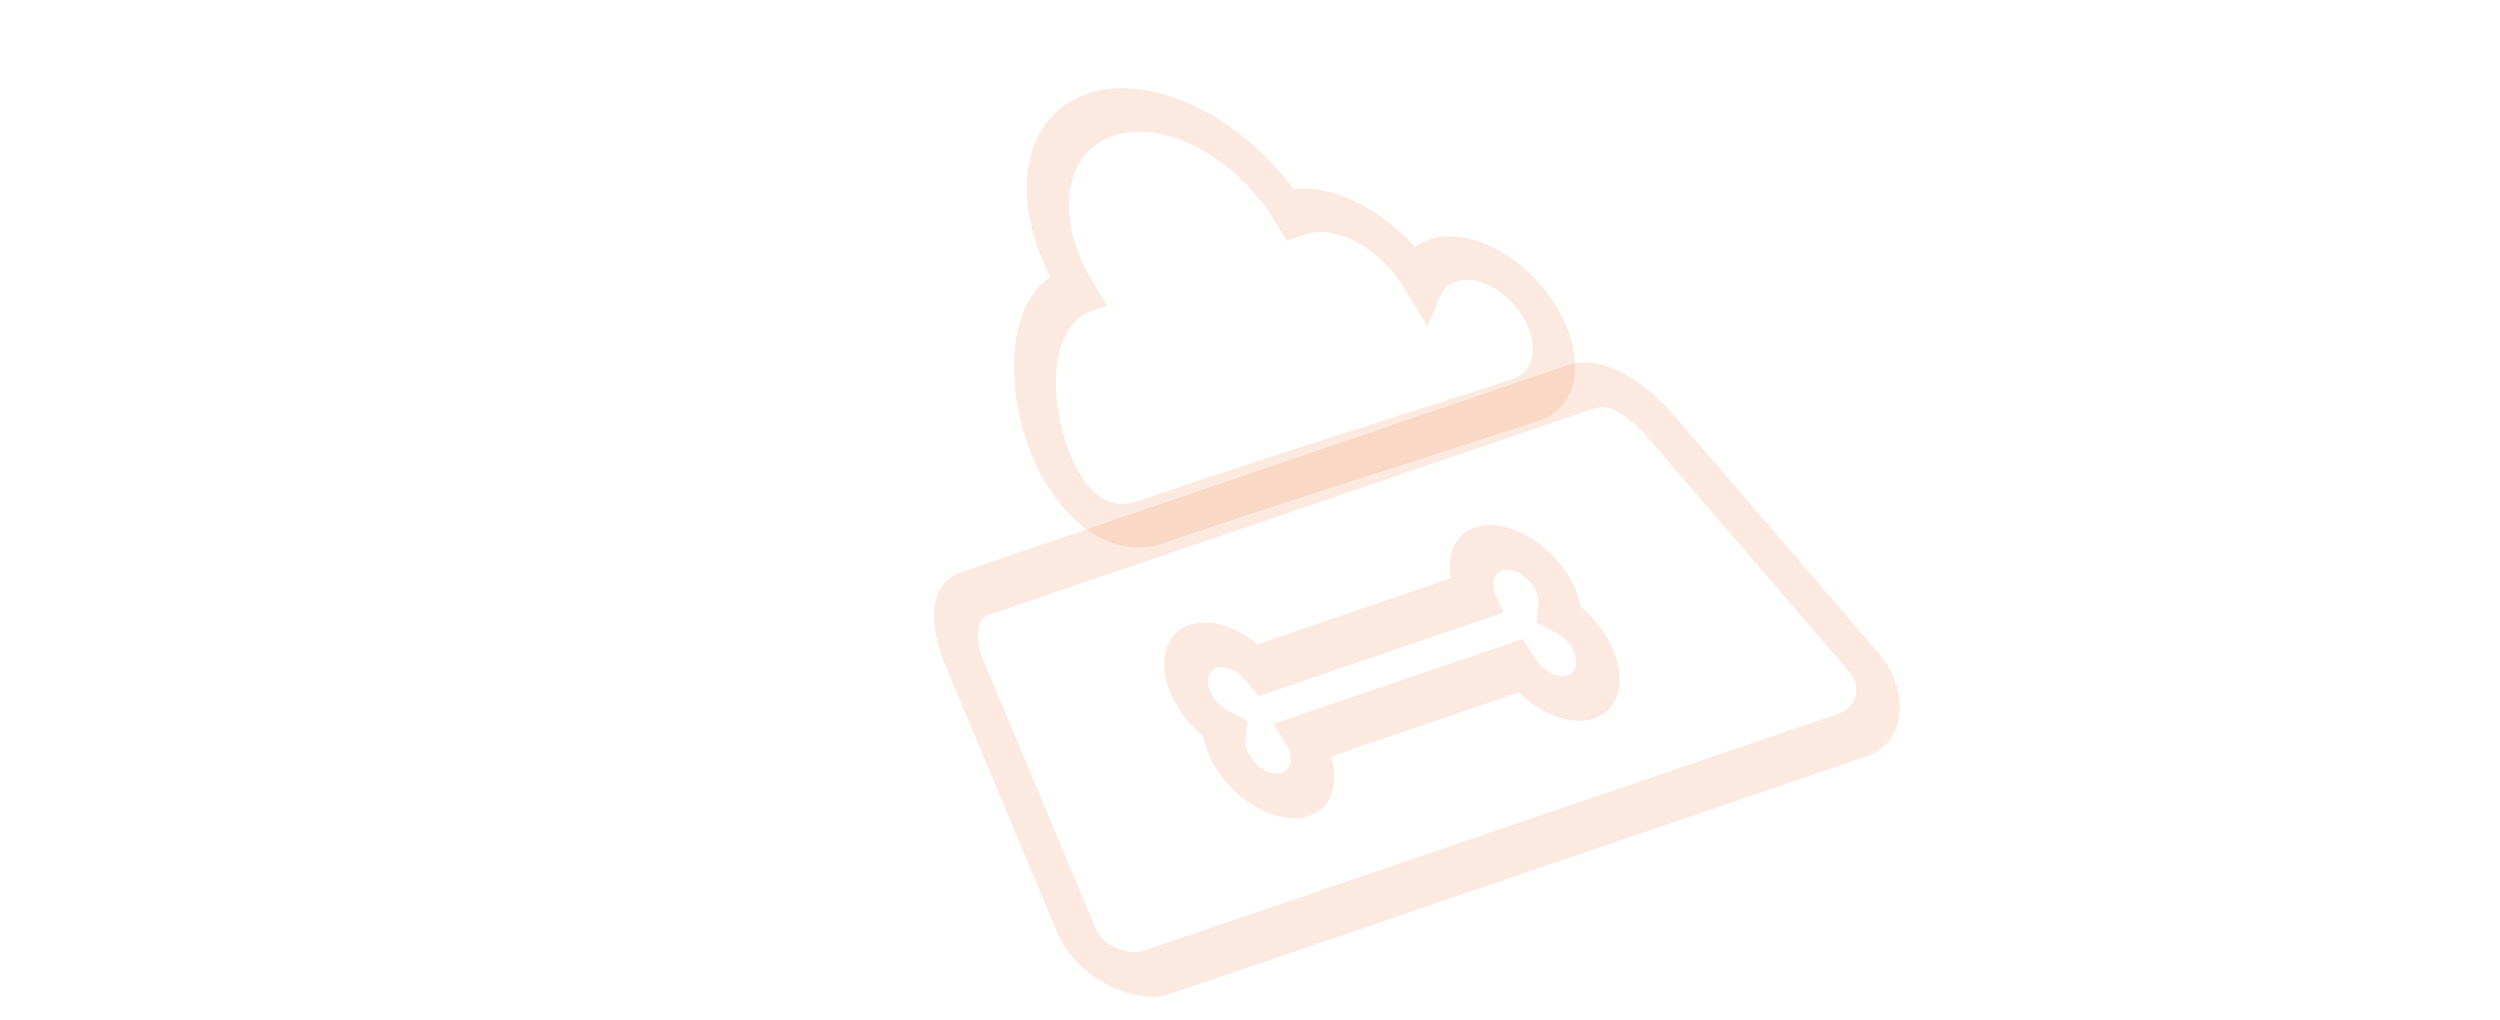 <svg width="76" height="31" viewBox="0 0 76 31" fill="none" xmlns="http://www.w3.org/2000/svg">
<path d="M29.237 17.387L47.666 11.099C48.17 10.927 48.732 11.034 49.297 11.323C49.881 11.622 50.456 12.121 50.948 12.693L57.075 19.817C57.187 19.947 57.282 20.075 57.36 20.2C57.69 20.727 57.801 21.265 57.74 21.733C57.684 22.16 57.479 22.531 57.166 22.77C57.046 22.862 56.914 22.933 56.772 22.982L35.593 30.208C35.452 30.256 35.292 30.284 35.12 30.292C34.671 30.314 34.155 30.189 33.678 29.943C33.156 29.674 32.672 29.263 32.342 28.736C32.264 28.611 32.194 28.475 32.132 28.328L28.755 20.265C28.483 19.618 28.341 18.971 28.411 18.449C28.479 17.945 28.733 17.558 29.237 17.387L29.237 17.387ZM48.484 12.407L30.056 18.695C29.856 18.763 29.755 18.918 29.727 19.122C29.688 19.414 29.779 19.802 29.948 20.206L33.325 28.268C33.339 28.302 33.359 28.339 33.385 28.38C33.485 28.54 33.651 28.675 33.839 28.772C34.072 28.892 34.327 28.953 34.551 28.942C34.627 28.939 34.702 28.925 34.774 28.9L55.954 21.674C56.026 21.649 56.089 21.616 56.141 21.576C56.298 21.456 56.4 21.273 56.427 21.064C56.449 20.896 56.418 20.715 56.318 20.555C56.292 20.515 56.266 20.479 56.241 20.449L50.113 13.325C49.806 12.969 49.465 12.666 49.139 12.499C48.91 12.382 48.684 12.338 48.484 12.407L48.484 12.407Z" fill="#EE7333" fill-opacity="0.15"/>
<path d="M35.443 16.493C34.416 16.863 33.466 16.526 32.671 15.793C32.249 15.402 31.891 14.907 31.607 14.356C31.344 13.845 31.142 13.28 31.009 12.707C30.614 11 30.838 9.161 31.93 8.411C31.352 7.282 31.13 6.162 31.243 5.216C31.377 4.107 31.974 3.237 33.002 2.866C33.104 2.83 32.992 2.866 33.057 2.844C34.076 2.502 35.32 2.709 36.516 3.325C37.548 3.857 38.543 4.695 39.326 5.747C39.954 5.676 40.66 5.843 41.344 6.195C41.942 6.504 42.523 6.955 43.021 7.516C43.142 7.421 43.282 7.345 43.439 7.288C43.458 7.281 43.467 7.278 43.47 7.276L43.469 7.276C43.462 7.278 43.416 7.292 43.469 7.275C44.05 7.079 44.762 7.198 45.446 7.551C46.129 7.903 46.784 8.489 47.256 9.23C47.272 9.255 47.279 9.266 47.282 9.27L47.282 9.269C47.277 9.26 47.241 9.202 47.283 9.269C47.752 10.023 47.939 10.791 47.863 11.424C47.787 12.055 47.446 12.551 46.859 12.763C46.508 12.889 45.107 13.338 43.376 13.893C40.578 14.789 36.915 15.963 35.443 16.493L35.443 16.493ZM33.281 14.977C33.624 15.293 34.081 15.422 34.638 15.221C36.117 14.689 39.788 13.512 42.59 12.615C44.315 12.062 45.71 11.615 46.054 11.491C46.367 11.378 46.549 11.11 46.59 10.769C46.632 10.428 46.53 10.014 46.277 9.607C46.223 9.52 46.27 9.594 46.279 9.607L46.279 9.607L46.263 9.582C46.015 9.192 45.67 8.884 45.309 8.698C44.95 8.513 44.575 8.451 44.265 8.555C44.197 8.578 44.254 8.557 44.264 8.553L44.264 8.553L44.244 8.56C44.135 8.599 44.041 8.658 43.964 8.731C43.885 8.807 43.823 8.9 43.778 9.007L43.395 9.923L42.666 8.724L42.66 8.713L42.658 8.711C42.62 8.647 42.734 8.837 42.645 8.692C42.565 8.565 42.684 8.751 42.624 8.656C42.255 8.077 41.742 7.618 41.207 7.342C40.673 7.067 40.116 6.975 39.657 7.13C39.556 7.163 39.701 7.11 39.627 7.137L39.124 7.318L38.721 6.67C38.644 6.545 38.743 6.699 38.688 6.613C38.087 5.669 37.251 4.922 36.379 4.472C35.508 4.024 34.6 3.874 33.854 4.125C33.755 4.158 33.876 4.113 33.808 4.138C33.053 4.41 32.614 5.052 32.516 5.871C32.417 6.688 32.66 7.681 33.267 8.658L33.658 9.286L33.167 9.463C32.121 9.839 31.908 11.444 32.254 12.935C32.355 13.373 32.505 13.794 32.695 14.165C32.865 14.495 33.063 14.776 33.281 14.977L33.281 14.977ZM43.47 7.276C43.471 7.276 43.471 7.276 43.469 7.276L43.47 7.276ZM44.264 8.553C44.266 8.552 44.266 8.552 44.264 8.553L44.264 8.553ZM47.282 9.27C47.283 9.271 47.283 9.271 47.282 9.269L47.282 9.27ZM46.279 9.607C46.28 9.609 46.281 9.609 46.279 9.607L46.279 9.607Z" fill="#EE7333" fill-opacity="0.15"/>
<path d="M36.162 18.998C36.539 18.869 36.992 18.918 37.441 19.105C37.712 19.217 37.98 19.381 38.23 19.586L44.105 17.58C44.055 17.307 44.061 17.05 44.12 16.825C44.218 16.452 44.461 16.165 44.839 16.036C45.276 15.887 45.811 15.974 46.323 16.236C46.834 16.498 47.323 16.934 47.666 17.482C47.825 17.736 47.939 17.997 48.011 18.253C48.03 18.323 48.046 18.391 48.059 18.459C48.12 18.51 48.18 18.563 48.239 18.619C48.457 18.825 48.652 19.058 48.811 19.312C49.155 19.861 49.288 20.418 49.227 20.875C49.165 21.333 48.909 21.69 48.471 21.84C48.043 21.986 47.519 21.904 47.015 21.652C46.721 21.505 46.434 21.3 46.176 21.049L40.466 22.998C40.558 23.306 40.584 23.6 40.544 23.861C40.477 24.307 40.222 24.655 39.794 24.802C39.357 24.951 38.822 24.863 38.31 24.602C37.799 24.34 37.31 23.904 36.967 23.355C36.808 23.101 36.694 22.84 36.622 22.584C36.603 22.515 36.587 22.446 36.574 22.379C36.513 22.328 36.453 22.275 36.394 22.219C36.176 22.013 35.981 21.779 35.822 21.525C35.478 20.977 35.345 20.419 35.406 19.962C35.468 19.505 35.724 19.147 36.162 18.998L36.162 18.998ZM37.419 20.341C37.267 20.278 37.112 20.262 36.981 20.306C36.831 20.358 36.744 20.48 36.723 20.636C36.702 20.792 36.747 20.982 36.865 21.169C36.923 21.263 36.989 21.343 37.058 21.409C37.132 21.479 37.216 21.539 37.305 21.587L37.922 21.919L37.865 22.481C37.857 22.562 37.864 22.648 37.889 22.735C37.911 22.816 37.952 22.906 38.01 22.999C38.127 23.187 38.294 23.335 38.469 23.425C38.643 23.514 38.826 23.544 38.975 23.493C39.123 23.442 39.211 23.324 39.234 23.173C39.257 23.019 39.216 22.833 39.105 22.65L38.719 22.006L39.225 21.834L45.779 19.596L46.285 19.424L46.698 20.058C46.816 20.239 46.981 20.383 47.154 20.469C47.325 20.554 47.504 20.582 47.652 20.531C47.802 20.48 47.889 20.358 47.91 20.202C47.931 20.046 47.886 19.856 47.768 19.668C47.71 19.575 47.644 19.494 47.575 19.429C47.501 19.359 47.417 19.299 47.328 19.251L46.711 18.919L46.768 18.356C46.776 18.276 46.769 18.189 46.745 18.102C46.722 18.021 46.682 17.932 46.623 17.838C46.506 17.651 46.339 17.502 46.164 17.413C45.99 17.323 45.807 17.294 45.658 17.345C45.527 17.39 45.443 17.487 45.41 17.613C45.375 17.743 45.392 17.903 45.464 18.066L45.708 18.621L45.284 18.766L38.689 21.017L38.265 21.162L37.85 20.665C37.728 20.519 37.575 20.406 37.419 20.341L37.419 20.341Z" fill="#EE7333" fill-opacity="0.15"/>
</svg>
